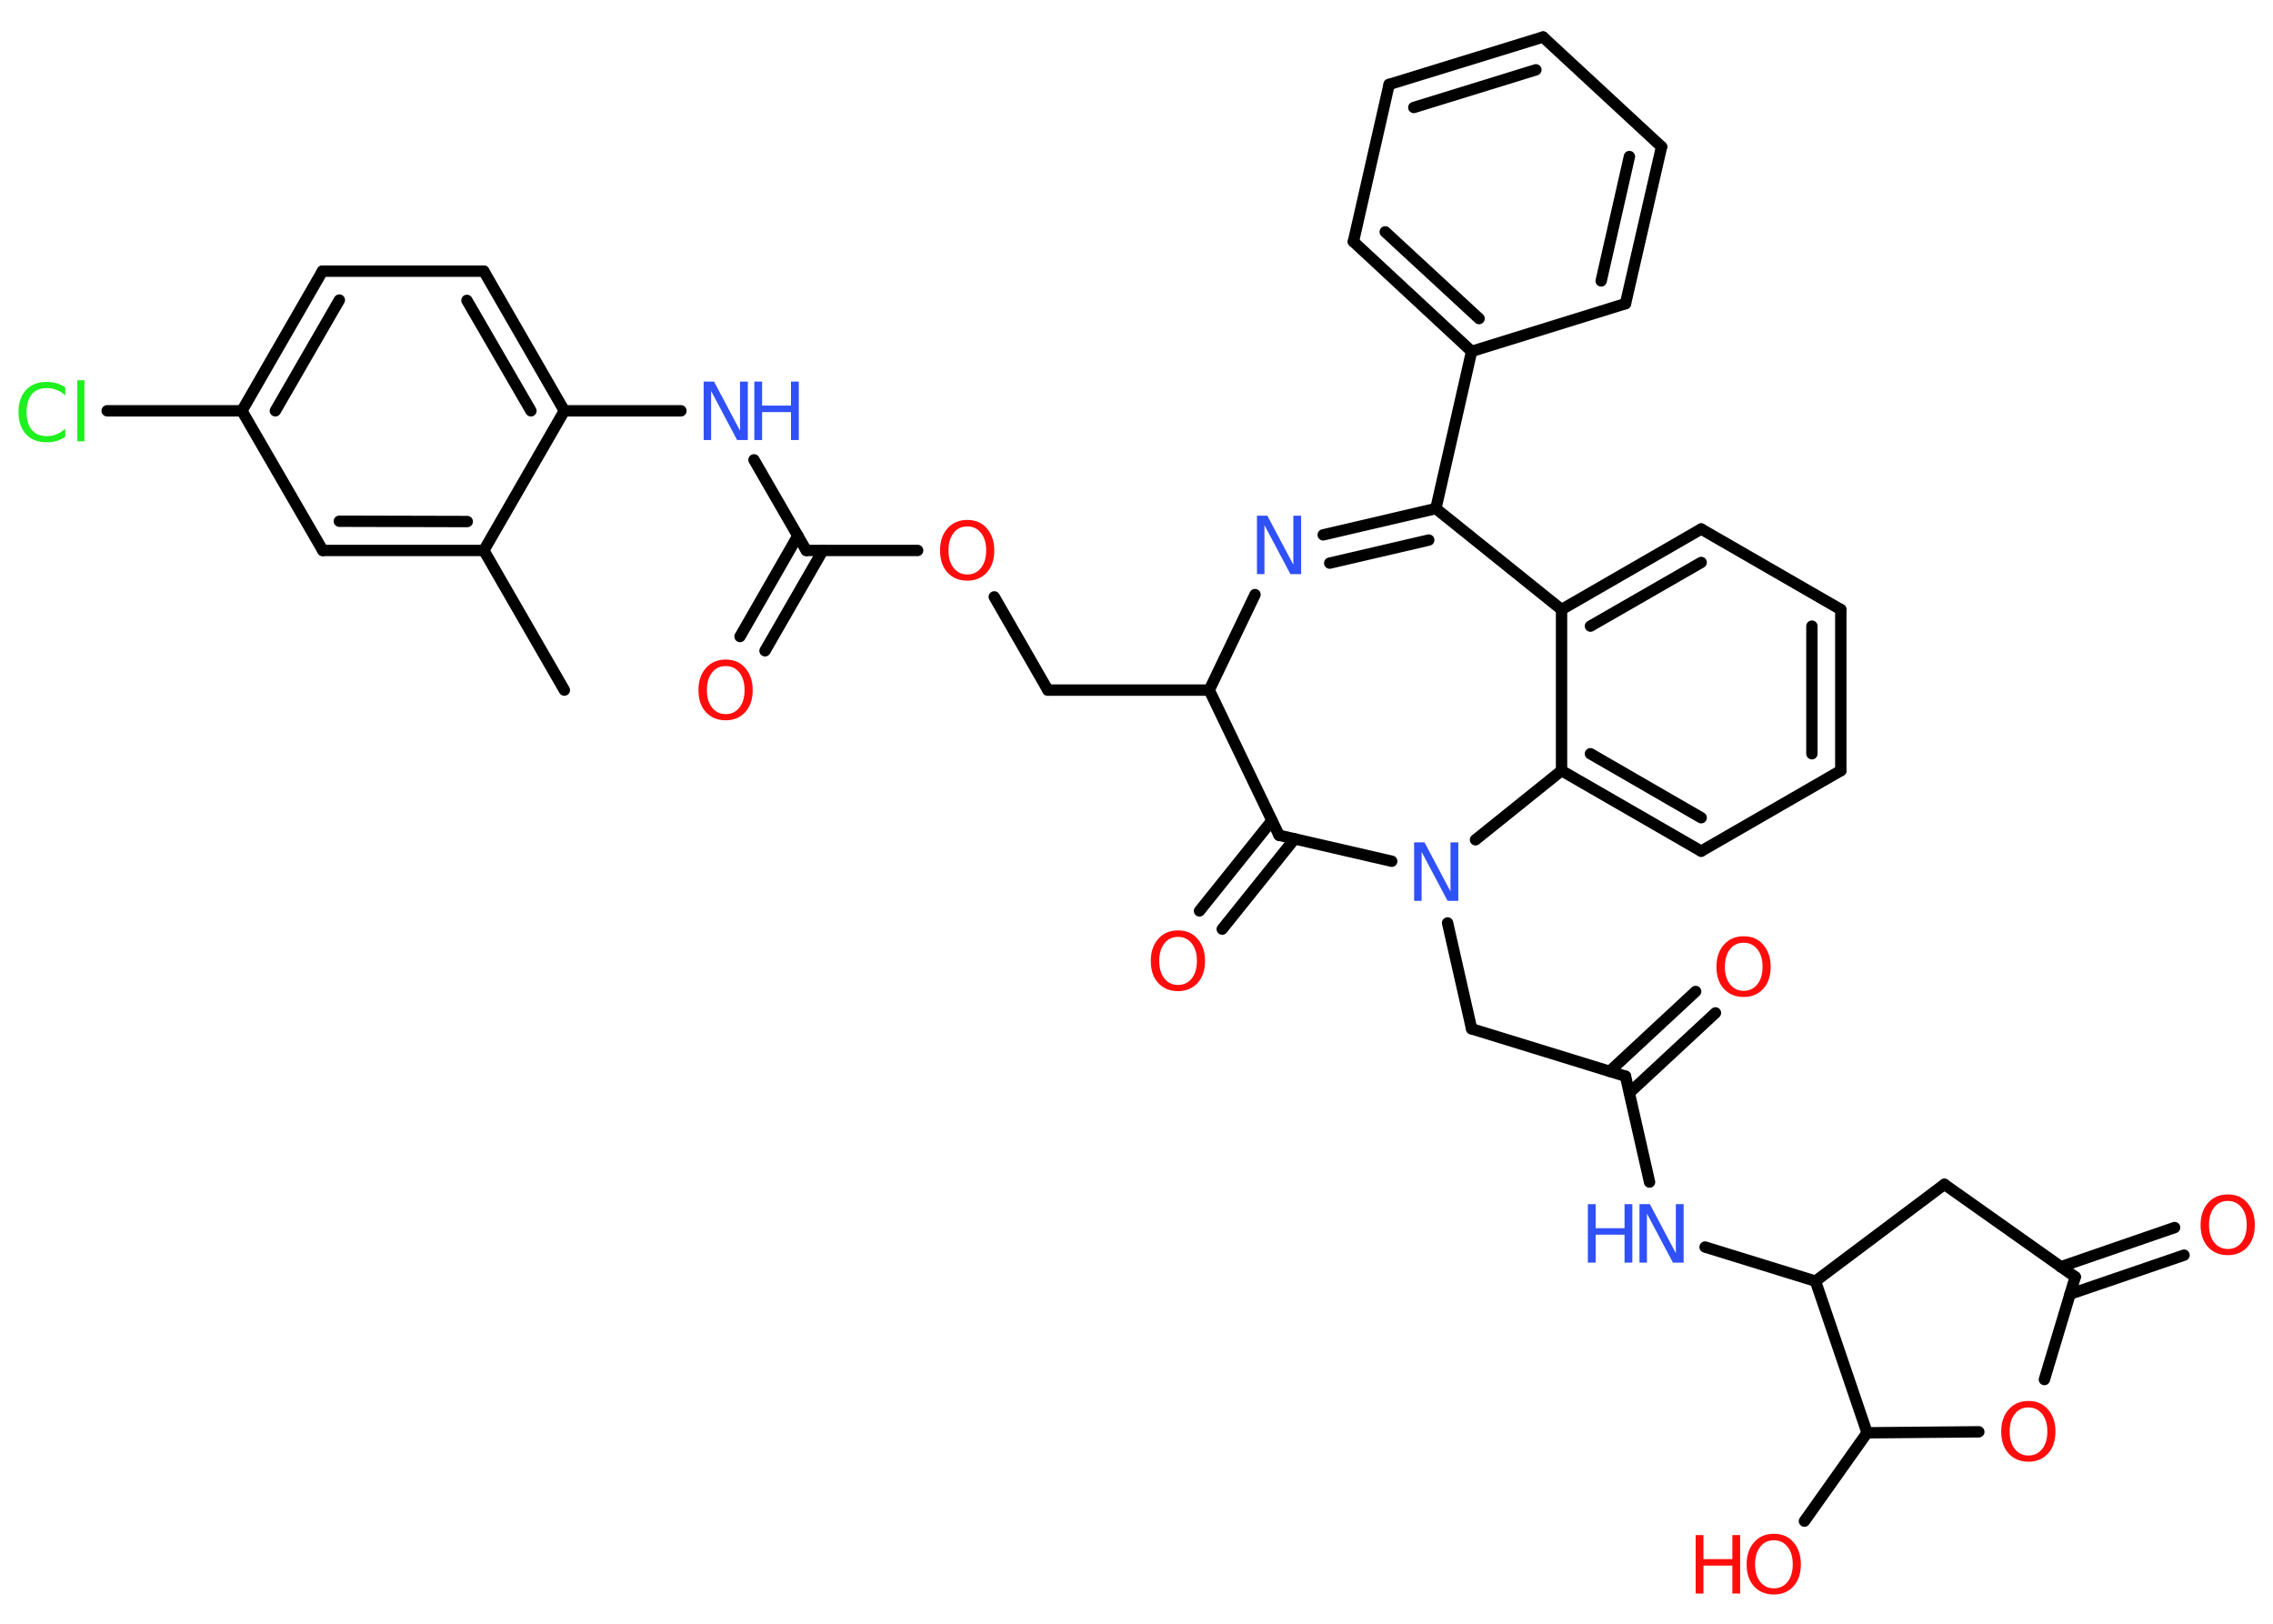 <?xml version='1.0' encoding='UTF-8'?>
<!DOCTYPE svg PUBLIC "-//W3C//DTD SVG 1.1//EN" "http://www.w3.org/Graphics/SVG/1.1/DTD/svg11.dtd">
<svg version='1.2' xmlns='http://www.w3.org/2000/svg' xmlns:xlink='http://www.w3.org/1999/xlink' width='70.0mm' height='50.0mm' viewBox='0 0 70.0 50.0'>
  <desc>Generated by the Chemistry Development Kit (http://github.com/cdk)</desc>
  <g stroke-linecap='round' stroke-linejoin='round' stroke='#000000' stroke-width='.35' fill='#FF0D0D'>
    <rect x='.0' y='.0' width='70.0' height='50.0' fill='#FFFFFF' stroke='none'/>
    <g id='mol1' class='mol'>
      <line id='mol1bnd1' class='bond' x1='17.38' y1='21.25' x2='14.9' y2='16.95'/>
      <g id='mol1bnd2' class='bond'>
        <line x1='9.94' y1='16.95' x2='14.9' y2='16.95'/>
        <line x1='10.45' y1='16.05' x2='14.39' y2='16.06'/>
      </g>
      <line id='mol1bnd3' class='bond' x1='9.94' y1='16.95' x2='7.45' y2='12.65'/>
      <line id='mol1bnd4' class='bond' x1='7.45' y1='12.65' x2='3.3' y2='12.65'/>
      <g id='mol1bnd5' class='bond'>
        <line x1='9.93' y1='8.35' x2='7.45' y2='12.65'/>
        <line x1='10.45' y1='9.24' x2='8.48' y2='12.65'/>
      </g>
      <line id='mol1bnd6' class='bond' x1='9.93' y1='8.35' x2='14.9' y2='8.35'/>
      <g id='mol1bnd7' class='bond'>
        <line x1='17.38' y1='12.65' x2='14.9' y2='8.35'/>
        <line x1='16.35' y1='12.65' x2='14.38' y2='9.25'/>
      </g>
      <line id='mol1bnd8' class='bond' x1='14.9' y1='16.95' x2='17.38' y2='12.65'/>
      <line id='mol1bnd9' class='bond' x1='17.38' y1='12.65' x2='20.97' y2='12.65'/>
      <line id='mol1bnd10' class='bond' x1='23.22' y1='14.16' x2='24.83' y2='16.95'/>
      <g id='mol1bnd11' class='bond'>
        <line x1='25.34' y1='16.95' x2='23.56' y2='20.04'/>
        <line x1='24.57' y1='16.5' x2='22.79' y2='19.6'/>
      </g>
      <line id='mol1bnd12' class='bond' x1='24.83' y1='16.95' x2='28.26' y2='16.95'/>
      <line id='mol1bnd13' class='bond' x1='30.62' y1='18.38' x2='32.27' y2='21.25'/>
      <line id='mol1bnd14' class='bond' x1='32.27' y1='21.25' x2='37.24' y2='21.25'/>
      <line id='mol1bnd15' class='bond' x1='37.24' y1='21.25' x2='38.65' y2='18.31'/>
      <g id='mol1bnd16' class='bond'>
        <line x1='44.22' y1='15.66' x2='40.75' y2='16.47'/>
        <line x1='44.0' y1='16.63' x2='40.95' y2='17.34'/>
      </g>
      <line id='mol1bnd17' class='bond' x1='44.22' y1='15.66' x2='45.32' y2='10.82'/>
      <g id='mol1bnd18' class='bond'>
        <line x1='41.68' y1='7.44' x2='45.32' y2='10.82'/>
        <line x1='42.66' y1='7.14' x2='45.55' y2='9.81'/>
      </g>
      <line id='mol1bnd19' class='bond' x1='41.68' y1='7.44' x2='42.78' y2='2.6'/>
      <g id='mol1bnd20' class='bond'>
        <line x1='47.52' y1='1.14' x2='42.78' y2='2.6'/>
        <line x1='47.3' y1='2.15' x2='43.54' y2='3.31'/>
      </g>
      <line id='mol1bnd21' class='bond' x1='47.52' y1='1.14' x2='51.17' y2='4.52'/>
      <g id='mol1bnd22' class='bond'>
        <line x1='50.06' y1='9.35' x2='51.17' y2='4.52'/>
        <line x1='49.31' y1='8.65' x2='50.18' y2='4.82'/>
      </g>
      <line id='mol1bnd23' class='bond' x1='45.32' y1='10.82' x2='50.06' y2='9.35'/>
      <line id='mol1bnd24' class='bond' x1='44.22' y1='15.66' x2='48.09' y2='18.77'/>
      <g id='mol1bnd25' class='bond'>
        <line x1='52.39' y1='16.29' x2='48.09' y2='18.77'/>
        <line x1='52.39' y1='17.32' x2='48.98' y2='19.28'/>
      </g>
      <line id='mol1bnd26' class='bond' x1='52.39' y1='16.29' x2='56.69' y2='18.77'/>
      <g id='mol1bnd27' class='bond'>
        <line x1='56.69' y1='23.73' x2='56.69' y2='18.77'/>
        <line x1='55.8' y1='23.21' x2='55.8' y2='19.28'/>
      </g>
      <line id='mol1bnd28' class='bond' x1='56.69' y1='23.73' x2='52.39' y2='26.21'/>
      <g id='mol1bnd29' class='bond'>
        <line x1='48.09' y1='23.73' x2='52.39' y2='26.21'/>
        <line x1='48.98' y1='23.21' x2='52.39' y2='25.18'/>
      </g>
      <line id='mol1bnd30' class='bond' x1='48.09' y1='18.77' x2='48.09' y2='23.73'/>
      <line id='mol1bnd31' class='bond' x1='48.09' y1='23.73' x2='45.44' y2='25.86'/>
      <line id='mol1bnd32' class='bond' x1='44.58' y1='28.42' x2='45.32' y2='31.68'/>
      <line id='mol1bnd33' class='bond' x1='45.32' y1='31.68' x2='50.06' y2='33.14'/>
      <g id='mol1bnd34' class='bond'>
        <line x1='49.57' y1='32.99' x2='52.22' y2='30.53'/>
        <line x1='50.18' y1='33.65' x2='52.83' y2='31.19'/>
      </g>
      <line id='mol1bnd35' class='bond' x1='50.06' y1='33.14' x2='50.8' y2='36.4'/>
      <line id='mol1bnd36' class='bond' x1='52.51' y1='38.4' x2='55.91' y2='39.45'/>
      <line id='mol1bnd37' class='bond' x1='55.91' y1='39.45' x2='59.88' y2='36.47'/>
      <line id='mol1bnd38' class='bond' x1='59.88' y1='36.47' x2='63.91' y2='39.32'/>
      <g id='mol1bnd39' class='bond'>
        <line x1='63.46' y1='39.01' x2='66.97' y2='37.8'/>
        <line x1='63.75' y1='39.85' x2='67.26' y2='38.65'/>
      </g>
      <line id='mol1bnd40' class='bond' x1='63.91' y1='39.32' x2='62.96' y2='42.48'/>
      <line id='mol1bnd41' class='bond' x1='60.94' y1='44.09' x2='57.5' y2='44.12'/>
      <line id='mol1bnd42' class='bond' x1='55.91' y1='39.45' x2='57.5' y2='44.12'/>
      <line id='mol1bnd43' class='bond' x1='57.5' y1='44.12' x2='55.57' y2='46.84'/>
      <line id='mol1bnd44' class='bond' x1='42.86' y1='26.52' x2='39.39' y2='25.72'/>
      <line id='mol1bnd45' class='bond' x1='37.24' y1='21.25' x2='39.39' y2='25.72'/>
      <g id='mol1bnd46' class='bond'>
        <line x1='39.87' y1='25.83' x2='37.64' y2='28.61'/>
        <line x1='39.17' y1='25.27' x2='36.94' y2='28.05'/>
      </g>
      <path id='mol1atm5' class='atom' d='M2.01 11.92v.26q-.12 -.12 -.26 -.17q-.14 -.06 -.3 -.06q-.31 .0 -.47 .19q-.16 .19 -.16 .55q.0 .36 .16 .55q.16 .19 .47 .19q.16 .0 .3 -.06q.14 -.06 .26 -.17v.25q-.13 .09 -.27 .13q-.14 .04 -.3 .04q-.41 .0 -.64 -.25q-.23 -.25 -.23 -.68q.0 -.43 .23 -.68q.23 -.25 .64 -.25q.16 .0 .3 .04q.14 .04 .27 .13zM2.38 11.71h.22v1.88h-.22v-1.88z' stroke='none' fill='#1FF01F'/>
      <g id='mol1atm9' class='atom'>
        <path d='M21.66 11.75h.33l.8 1.51v-1.51h.24v1.8h-.33l-.8 -1.51v1.51h-.23v-1.8z' stroke='none' fill='#3050F8'/>
        <path d='M23.23 11.75h.24v.74h.89v-.74h.24v1.8h-.24v-.86h-.89v.86h-.24v-1.8z' stroke='none' fill='#3050F8'/>
      </g>
      <path id='mol1atm11' class='atom' d='M22.35 20.51q-.27 .0 -.42 .2q-.16 .2 -.16 .54q.0 .34 .16 .54q.16 .2 .42 .2q.26 .0 .42 -.2q.16 -.2 .16 -.54q.0 -.34 -.16 -.54q-.16 -.2 -.42 -.2zM22.35 20.31q.38 .0 .6 .26q.23 .26 .23 .68q.0 .43 -.23 .68q-.23 .25 -.6 .25q-.38 .0 -.61 -.25q-.23 -.25 -.23 -.68q.0 -.42 .23 -.68q.23 -.26 .61 -.26z' stroke='none'/>
      <path id='mol1atm12' class='atom' d='M29.79 16.21q-.27 .0 -.42 .2q-.16 .2 -.16 .54q.0 .34 .16 .54q.16 .2 .42 .2q.26 .0 .42 -.2q.16 -.2 .16 -.54q.0 -.34 -.16 -.54q-.16 -.2 -.42 -.2zM29.79 16.01q.38 .0 .6 .26q.23 .26 .23 .68q.0 .43 -.23 .68q-.23 .25 -.6 .25q-.38 .0 -.61 -.25q-.23 -.25 -.23 -.68q.0 -.42 .23 -.68q.23 -.26 .61 -.26z' stroke='none'/>
      <path id='mol1atm15' class='atom' d='M38.7 15.88h.33l.8 1.51v-1.51h.24v1.8h-.33l-.8 -1.51v1.51h-.23v-1.8z' stroke='none' fill='#3050F8'/>
      <path id='mol1atm29' class='atom' d='M43.54 25.94h.33l.8 1.51v-1.51h.24v1.8h-.33l-.8 -1.51v1.51h-.23v-1.8z' stroke='none' fill='#3050F8'/>
      <path id='mol1atm32' class='atom' d='M53.7 29.03q-.27 .0 -.42 .2q-.16 .2 -.16 .54q.0 .34 .16 .54q.16 .2 .42 .2q.26 .0 .42 -.2q.16 -.2 .16 -.54q.0 -.34 -.16 -.54q-.16 -.2 -.42 -.2zM53.7 28.83q.38 .0 .6 .26q.23 .26 .23 .68q.0 .43 -.23 .68q-.23 .25 -.6 .25q-.38 .0 -.61 -.25q-.23 -.25 -.23 -.68q.0 -.42 .23 -.68q.23 -.26 .61 -.26z' stroke='none'/>
      <g id='mol1atm33' class='atom'>
        <path d='M50.48 37.08h.33l.8 1.51v-1.51h.24v1.8h-.33l-.8 -1.51v1.51h-.23v-1.8z' stroke='none' fill='#3050F8'/>
        <path d='M48.9 37.08h.24v.74h.89v-.74h.24v1.8h-.24v-.86h-.89v.86h-.24v-1.8z' stroke='none' fill='#3050F8'/>
      </g>
      <path id='mol1atm37' class='atom' d='M68.61 36.98q-.27 .0 -.42 .2q-.16 .2 -.16 .54q.0 .34 .16 .54q.16 .2 .42 .2q.26 .0 .42 -.2q.16 -.2 .16 -.54q.0 -.34 -.16 -.54q-.16 -.2 -.42 -.2zM68.61 36.78q.38 .0 .6 .26q.23 .26 .23 .68q.0 .43 -.23 .68q-.23 .25 -.6 .25q-.38 .0 -.61 -.25q-.23 -.25 -.23 -.68q.0 -.42 .23 -.68q.23 -.26 .61 -.26z' stroke='none'/>
      <path id='mol1atm38' class='atom' d='M62.47 43.34q-.27 .0 -.42 .2q-.16 .2 -.16 .54q.0 .34 .16 .54q.16 .2 .42 .2q.26 .0 .42 -.2q.16 -.2 .16 -.54q.0 -.34 -.16 -.54q-.16 -.2 -.42 -.2zM62.47 43.14q.38 .0 .6 .26q.23 .26 .23 .68q.0 .43 -.23 .68q-.23 .25 -.6 .25q-.38 .0 -.61 -.25q-.23 -.25 -.23 -.68q.0 -.42 .23 -.68q.23 -.26 .61 -.26z' stroke='none'/>
      <g id='mol1atm40' class='atom'>
        <path d='M54.63 47.43q-.27 .0 -.42 .2q-.16 .2 -.16 .54q.0 .34 .16 .54q.16 .2 .42 .2q.26 .0 .42 -.2q.16 -.2 .16 -.54q.0 -.34 -.16 -.54q-.16 -.2 -.42 -.2zM54.63 47.23q.38 .0 .6 .26q.23 .26 .23 .68q.0 .43 -.23 .68q-.23 .25 -.6 .25q-.38 .0 -.61 -.25q-.23 -.25 -.23 -.68q.0 -.42 .23 -.68q.23 -.26 .61 -.26z' stroke='none'/>
        <path d='M52.22 47.27h.24v.74h.89v-.74h.24v1.8h-.24v-.86h-.89v.86h-.24v-1.8z' stroke='none'/>
      </g>
      <path id='mol1atm42' class='atom' d='M36.28 28.85q-.27 .0 -.42 .2q-.16 .2 -.16 .54q.0 .34 .16 .54q.16 .2 .42 .2q.26 .0 .42 -.2q.16 -.2 .16 -.54q.0 -.34 -.16 -.54q-.16 -.2 -.42 -.2zM36.28 28.65q.38 .0 .6 .26q.23 .26 .23 .68q.0 .43 -.23 .68q-.23 .25 -.6 .25q-.38 .0 -.61 -.25q-.23 -.25 -.23 -.68q.0 -.42 .23 -.68q.23 -.26 .61 -.26z' stroke='none'/>
    </g>
  </g>
</svg>
